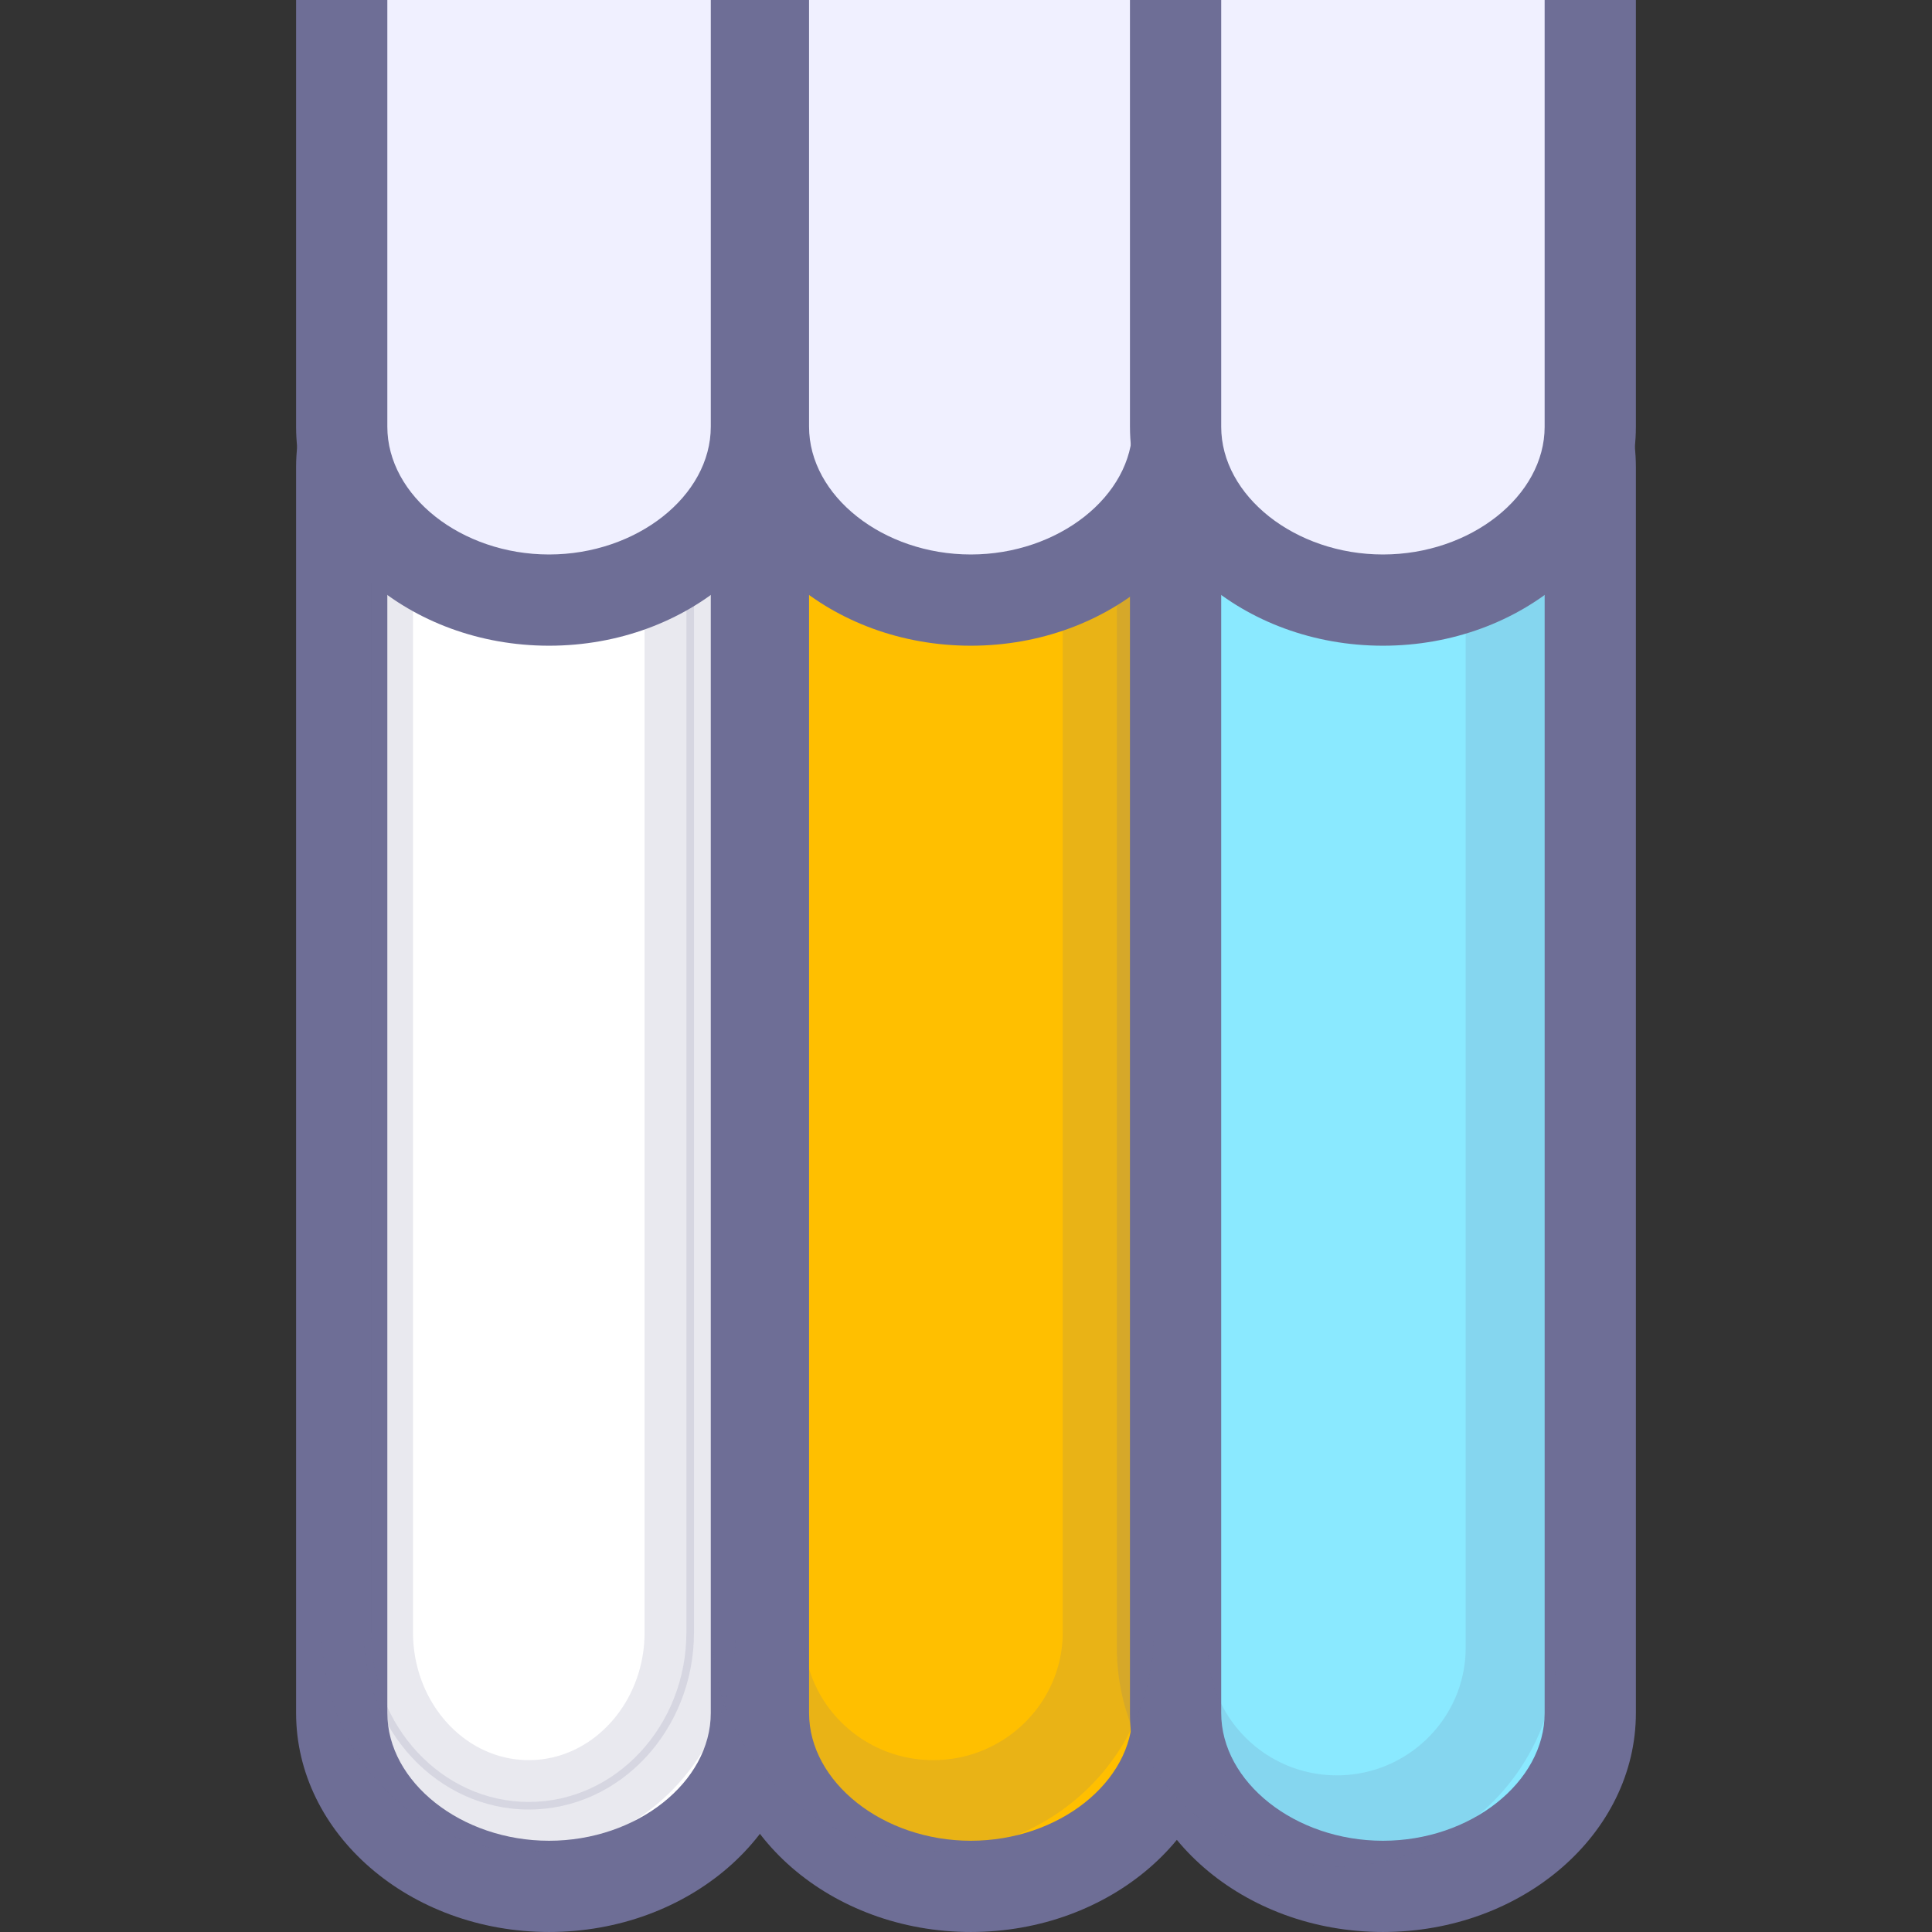 <?xml version="1.0" standalone="no"?><!DOCTYPE svg PUBLIC "-//W3C//DTD SVG 1.1//EN"
        "http://www.w3.org/Graphics/SVG/1.1/DTD/svg11.dtd">
<svg xmlns:xlink="http://www.w3.org/1999/xlink" t="1641044184539" class="icon" viewBox="0 0 1024 1024" version="1.1" xmlns="http://www.w3.org/2000/svg"
     p-id="7227" width="50" height="50">
    <rect x="0" y="0" width="1024" height="1024" fill="#333333" stroke="none"/>
    <defs>
        <style type="text/css"></style>
    </defs>
    <path d="M181.115 247.618v660.286c0 50.561 49.453 91.914 109.894 91.914 60.446 0 109.903-41.353 109.903-91.914V247.618c0-50.553-49.461-91.902-109.903-91.902C230.576 155.716 181.115 197.065 181.115 247.618z"
          fill="#FFFFFF" p-id="7228"></path>
    <path d="M291.009 1001.828c-61.703 0-111.909-42.135-111.909-93.929V247.618c0-51.786 50.202-93.917 111.909-93.917 61.711 0 111.917 42.131 111.917 93.917v660.286c0 51.79-50.206 93.925-111.917 93.925z m0-844.097C231.527 157.731 183.13 198.057 183.13 247.618v660.286c0 49.57 48.393 89.899 107.88 89.899 59.491 0 107.888-40.329 107.888-89.899V247.618c0-49.562-48.401-89.887-107.888-89.887z"
          fill="#6E6E96" p-id="7229"></path>
    <path d="M181.115 247.618v660.286c0 50.561 49.453 91.914 109.894 91.914 60.446 0 109.903-41.353 109.903-91.914V247.618c0-50.553-49.461-91.902-109.903-91.902C230.576 155.716 181.115 197.065 181.115 247.618z"
          fill="#FFFFFF" p-id="7230"></path>
    <path d="M291.009 1023.992C217.084 1023.992 156.936 971.912 156.936 907.904V247.618c0-64.004 60.144-116.08 134.073-116.08 73.933 0 134.081 52.072 134.081 116.08v660.286c0 64.008-60.148 116.088-134.081 116.088z m0-844.097C244.547 179.895 205.293 210.911 205.293 247.618v660.286c0 36.715 39.253 67.736 85.716 67.736 46.467 0 85.724-31.017 85.724-67.736V247.618c0-36.707-39.258-67.723-85.724-67.723z"
          fill="#6E6E96" p-id="7231"></path>
    <path d="M404.639 247.618v660.286c0 50.561 49.453 91.914 109.903 91.914 60.438 0 109.894-41.353 109.894-91.914V247.618c0-50.553-49.449-91.902-109.894-91.902S404.639 197.065 404.639 247.618z"
          fill="#FFBF00" p-id="7232"></path>
    <path d="M514.542 1001.828c-61.711 0-111.917-42.135-111.917-93.929V247.618c0-51.786 50.206-93.917 111.917-93.917 61.703 0 111.909 42.131 111.909 93.917v660.286c0 51.79-50.202 93.925-111.909 93.925z m0-844.097c-59.491 0-107.888 40.321-107.888 89.887v660.286c0 49.57 48.401 89.899 107.888 89.899s107.88-40.329 107.88-89.899V247.618c0-49.562-48.393-89.887-107.88-89.887z"
          fill="#6E6E96" p-id="7233"></path>
    <path d="M404.639 247.618v660.286c0 50.561 49.453 91.914 109.903 91.914 60.438 0 109.894-41.353 109.894-91.914V247.618c0-50.553-49.449-91.902-109.894-91.902S404.639 197.065 404.639 247.618z"
          fill="#FFBF00" p-id="7234"></path>
    <path d="M514.542 1023.992c-73.933 0-134.081-52.08-134.081-116.092V247.618c0-64.004 60.148-116.08 134.081-116.08 73.929 0 134.073 52.072 134.073 116.08v660.286c0 64.008-60.144 116.088-134.073 116.088z m0-844.097c-46.467 0-85.724 31.013-85.724 67.723v660.286c0 36.715 39.258 67.736 85.724 67.736 46.463 0 85.716-31.017 85.716-67.736V247.618c0-36.707-39.249-67.723-85.716-67.723z"
          fill="#6E6E96" p-id="7235"></path>
    <path d="M623.082 247.618v660.286c0 50.561 49.457 91.914 109.899 91.914s109.894-41.353 109.894-91.914V247.618c0-50.553-49.449-91.902-109.894-91.902s-109.899 41.349-109.899 91.902z"
          fill="#8AE9FF" p-id="7236"></path>
    <path d="M732.981 1001.828c-61.707 0-111.913-42.135-111.913-93.929V247.618c0-51.786 50.206-93.917 111.913-93.917 61.703 0 111.909 42.131 111.909 93.917v660.286c0 51.79-50.202 93.925-111.909 93.925z m0-844.097c-59.491 0-107.884 40.321-107.884 89.887v660.286c0 49.57 48.397 89.899 107.884 89.899 59.487 0 107.88-40.329 107.88-89.899V247.618c0-49.562-48.393-89.887-107.88-89.887z"
          fill="#6E6E96" p-id="7237"></path>
    <path d="M623.082 247.618v660.286c0 50.561 49.457 91.914 109.899 91.914s109.894-41.353 109.894-91.914V247.618c0-50.553-49.449-91.902-109.894-91.902s-109.899 41.349-109.899 91.902z"
          fill="#8AE9FF" p-id="7238"></path>
    <path d="M732.981 1023.992c-73.933 0-134.077-52.08-134.077-116.092V247.618c0-64.004 60.148-116.08 134.077-116.08 73.929 0 134.073 52.072 134.073 116.08v660.286c0 64.008-60.144 116.088-134.073 116.088z m0-844.097c-46.467 0-85.72 31.013-85.72 67.723v660.286c0 36.715 39.253 67.736 85.72 67.736 46.463 0 85.716-31.017 85.716-67.736V247.618c0-36.707-39.249-67.723-85.716-67.723z"
          fill="#6E6E96" p-id="7239"></path>
    <path d="M280.27 959.093c-48.276 0-87.558-42.135-87.558-93.929V204.887c0-51.786 39.278-93.917 87.558-93.917 48.28 0 87.562 42.131 87.562 93.917v660.282c0 51.79-39.282 93.925-87.562 93.925z m0-844.093c-46.056 0-83.528 40.321-83.528 89.887v660.282c0 49.57 37.468 89.899 83.528 89.899 46.06 0 83.532-40.329 83.532-89.899V204.887c0-49.566-37.472-89.887-83.532-89.887z"
          fill="#6E6E96" opacity=".15" p-id="7240"></path>
    <path d="M280.27 981.257c-60.498 0-109.721-52.08-109.721-116.092V204.887a24.178 24.178 0 0 1 48.357 0v660.282c0 37.351 27.527 67.736 61.365 67.736 33.838 0 61.369-30.384 61.369-67.736V204.887a24.178 24.178 0 0 1 48.357 0v660.282c0 64.008-49.223 116.088-109.725 116.088z"
          fill="#6E6E96" opacity=".15" p-id="7241"></path>
    <path d="M494.623 981.257c-64.524 0-117.015-52.08-117.015-116.092V204.887a24.178 24.178 0 0 1 48.357 0v660.282c0 37.351 30.799 67.736 68.658 67.736 37.855 0 68.65-30.384 68.65-67.736V204.887a24.178 24.178 0 0 1 48.357 0v660.282c0 64.008-52.487 116.088-117.007 116.088z"
          fill="#6E6E96" opacity=".15" p-id="7242"></path>
    <path d="M708.573 989.316c-64.306 0-116.62-52.08-116.62-116.092V212.946a24.178 24.178 0 0 1 48.357 0v660.282c0 37.351 30.626 67.736 68.263 67.736 37.646 0 68.267-30.384 68.267-67.736V212.946a24.178 24.178 0 0 1 48.357 0v660.282c0 64.008-52.318 116.088-116.624 116.088z"
          fill="#6E6E96" opacity=".15" p-id="7243"></path>
    <path d="M181.115 0v226.16C181.115 276.705 230.567 318.066 291.009 318.066c60.446 0 109.903-41.361 109.903-91.906V0"
          fill="#F0F0FF" p-id="7244"></path>
    <path d="M291.009 320.077C229.302 320.077 179.1 277.946 179.1 226.16V0h4.03v226.16c0 49.566 48.393 89.891 107.88 89.891 59.491 0 107.888-40.325 107.888-89.891V0h4.03v226.16c0 51.786-50.206 93.917-111.917 93.917z"
          fill="#6E6E96" p-id="7245"></path>
    <path d="M181.115 0v226.16C181.115 276.705 230.567 318.066 291.009 318.066c60.446 0 109.903-41.361 109.903-91.906V0"
          fill="#F0F0FF" p-id="7246"></path>
    <path d="M291.009 342.24C217.084 342.24 156.936 290.168 156.936 226.16V0h48.357v226.16c0 36.711 39.253 67.727 85.716 67.727 46.467 0 85.724-31.013 85.724-67.727V0h48.357v226.16c0 64.008-60.148 116.08-134.081 116.08z"
          fill="#6E6E96" p-id="7247"></path>
    <path d="M404.639 0v226.16c0 50.545 49.453 91.906 109.903 91.906 60.438 0 109.894-41.361 109.894-91.906V0"
          fill="#F0F0FF" p-id="7248"></path>
    <path d="M514.542 320.077c-61.711 0-111.917-42.131-111.917-93.921V0h4.03v226.16c0 49.566 48.401 89.891 107.888 89.891s107.88-40.325 107.88-89.891V0h4.03v226.16c0 51.786-50.202 93.917-111.909 93.917z"
          fill="#6E6E96" p-id="7249"></path>
    <path d="M404.639 0v226.16c0 50.545 49.453 91.906 109.903 91.906 60.438 0 109.894-41.361 109.894-91.906V0"
          fill="#F0F0FF" p-id="7250"></path>
    <path d="M514.542 342.24c-73.933 0-134.081-52.072-134.081-116.084V0h48.357v226.16c0 36.711 39.258 67.727 85.724 67.727 46.463 0 85.716-31.013 85.716-67.727V0h48.357v226.16c0 64.008-60.144 116.08-134.073 116.08z"
          fill="#6E6E96" p-id="7251"></path>
    <path d="M623.082 0v226.16c0 50.545 49.457 91.906 109.899 91.906s109.894-41.361 109.894-91.906V0"
          fill="#F0F0FF" p-id="7252"></path>
    <path d="M732.981 320.077c-61.707 0-111.913-42.131-111.913-93.921V0h4.03v226.16c0 49.566 48.397 89.891 107.884 89.891 59.487 0 107.88-40.325 107.88-89.891V0h4.03v226.16c0 51.786-50.202 93.917-111.909 93.917z"
          fill="#6E6E96" p-id="7253"></path>
    <path d="M623.082 0v226.16c0 50.545 49.457 91.906 109.899 91.906s109.894-41.361 109.894-91.906V0"
          fill="#F0F0FF" p-id="7254"></path>
    <path d="M732.981 342.24c-73.933 0-134.077-52.072-134.077-116.084V0h48.357v226.16c0 36.711 39.253 67.727 85.72 67.727 46.463 0 85.716-31.013 85.716-67.727V0h48.357v226.16c0 64.008-60.144 116.08-134.073 116.08z"
          fill="#6E6E96" p-id="7255"></path>
</svg>
